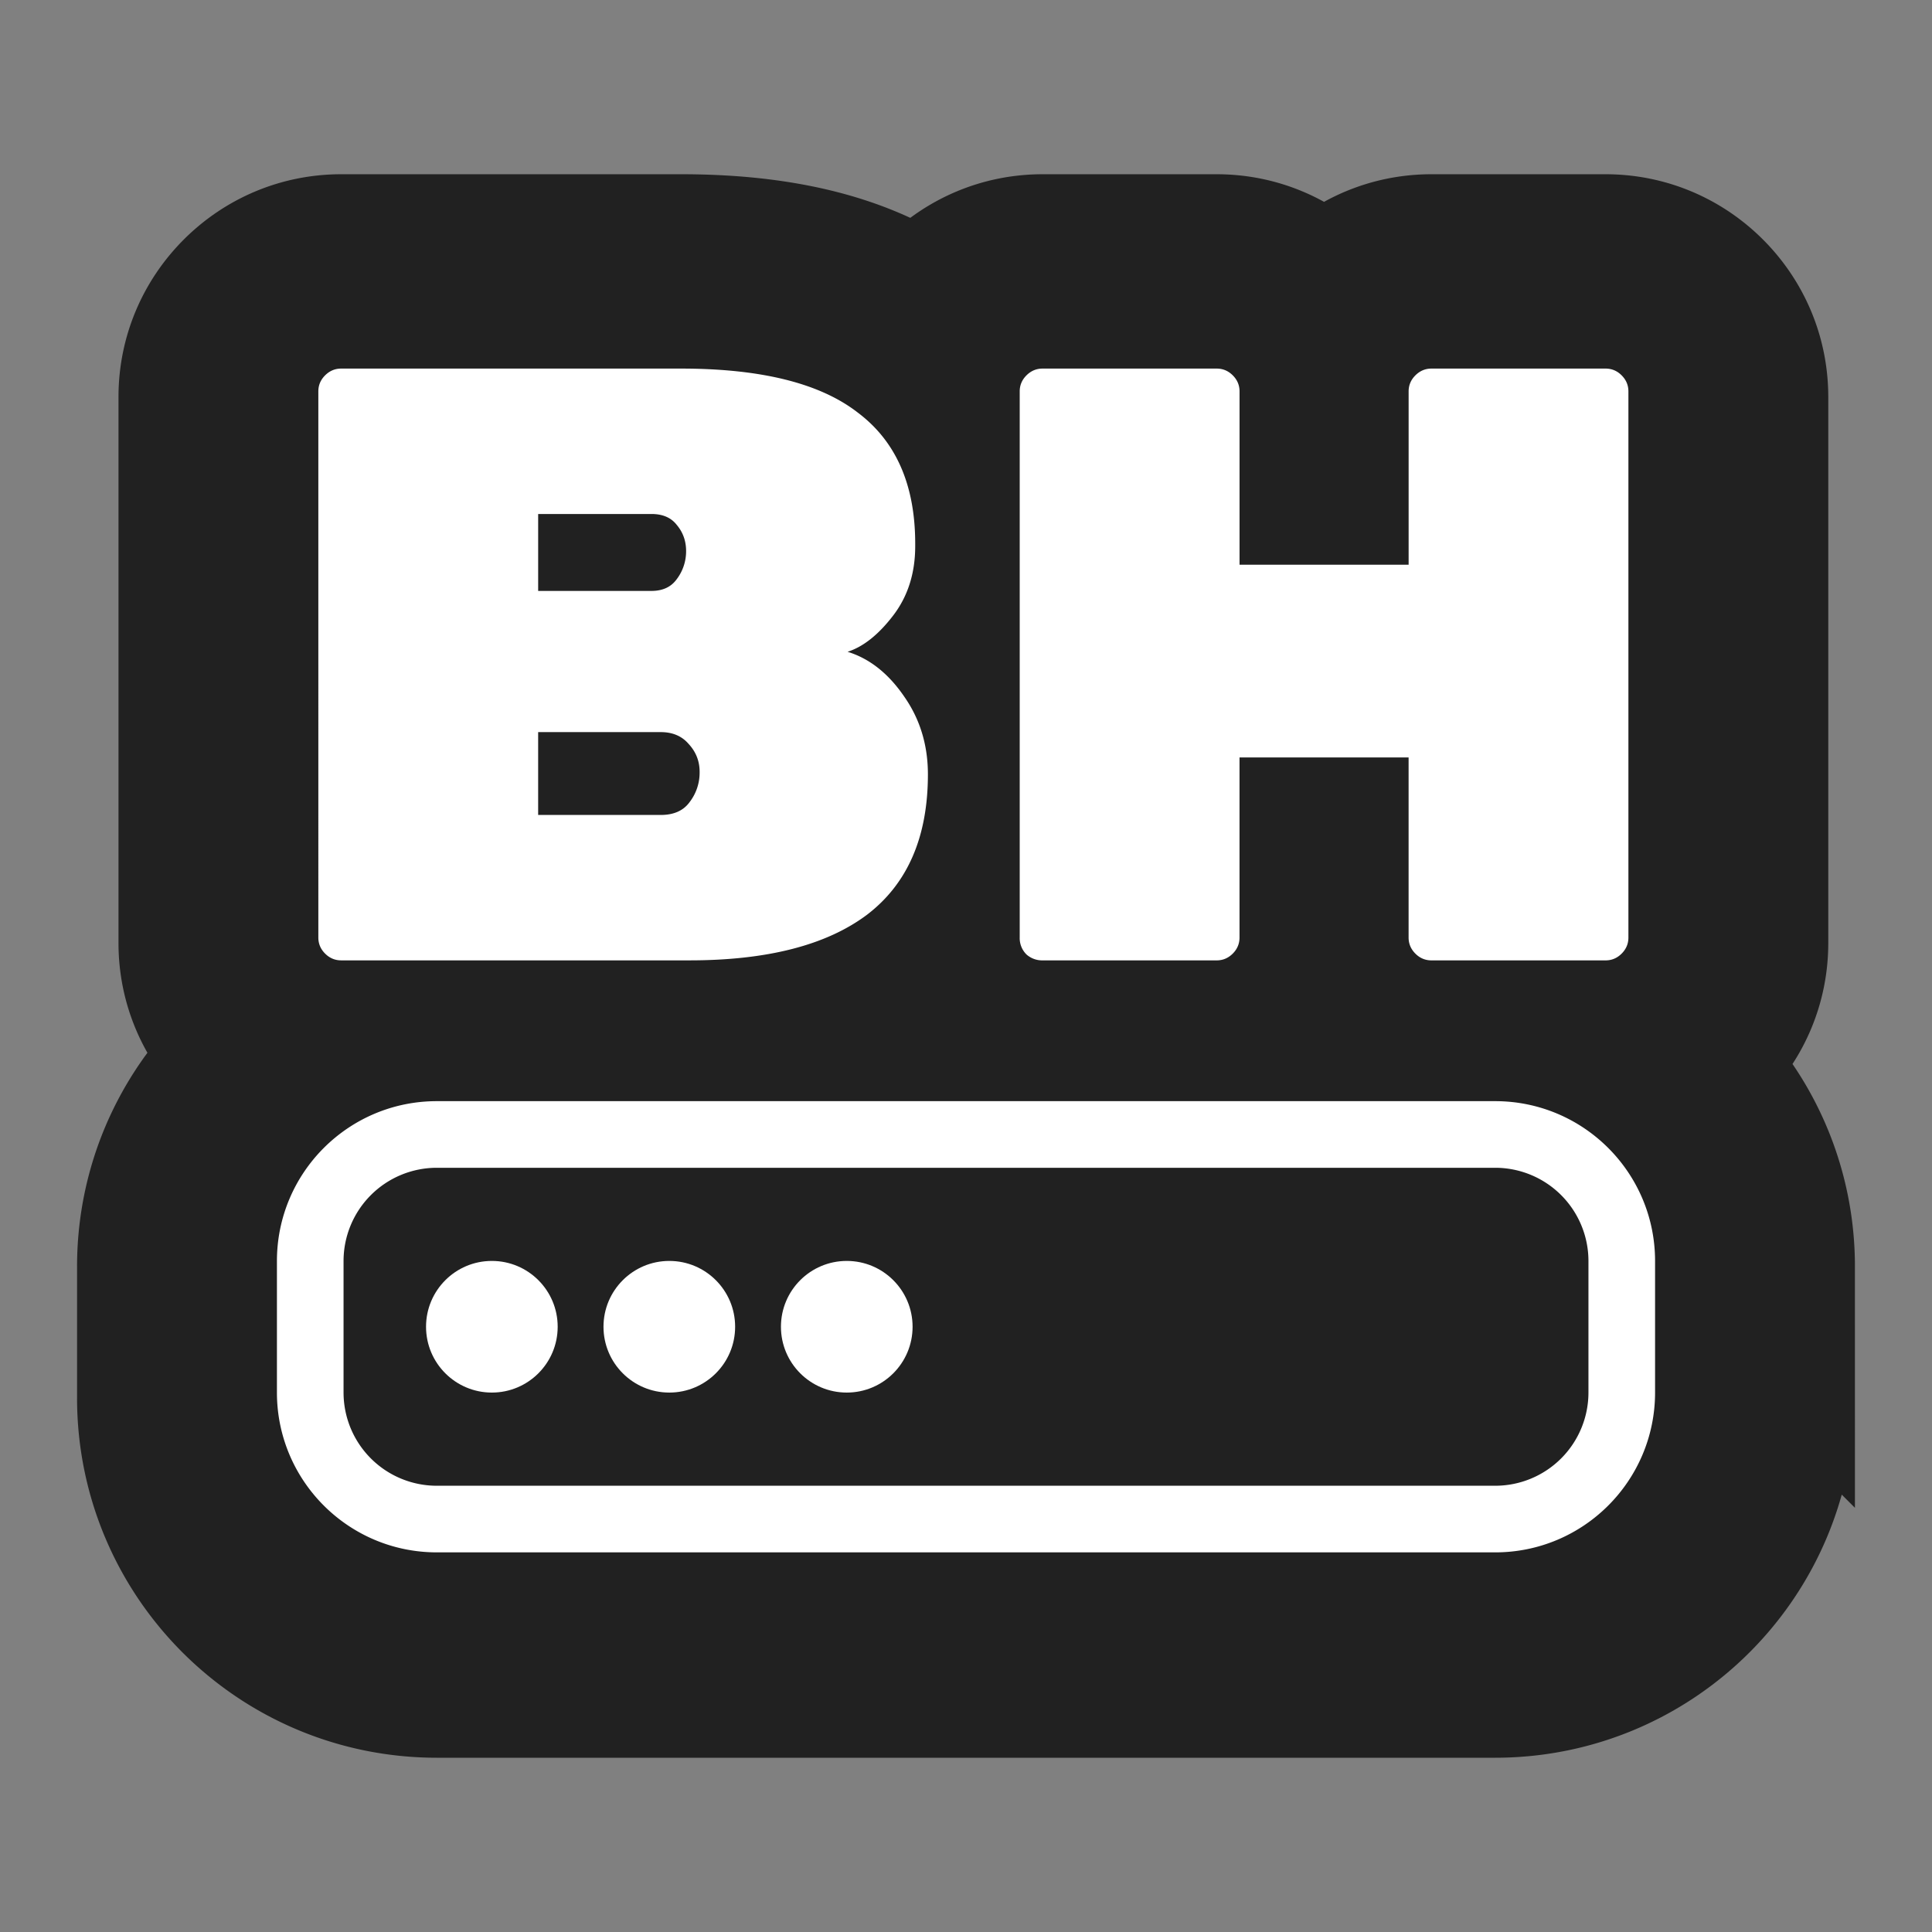 <svg xmlns="http://www.w3.org/2000/svg" width="145" height="145" fill="none" xmlns:v="https://vecta.io/nano"><rect width="100%" height="100%" fill="#808080" stroke="none"/><path d="M69.572 75.065l.026-.02.026-.02.301-.235.41.767h-1.45l.686-.493zm29.616.493l.185-.316.185.316h-.37zm32.528 19.5c0-6.427-3.109-12.127-7.905-15.68 1.2-.464 2.285-1.177 3.2-2.091 1.7-1.7 2.704-3.992 2.704-6.509V29.79c0-2.517-1.004-4.809-2.704-6.509s-3.992-2.704-6.509-2.704h-13.071c-2.517 0-4.809 1.004-6.509 2.704-.611.611-1.132 1.299-1.549 2.046a9.31 9.31 0 0 0-1.549-2.046c-1.7-1.7-3.992-2.704-6.509-2.704H78.245c-2.517 0-4.809 1.004-6.509 2.704-.82.82-1.479 1.778-1.94 2.833-.281-.24-.571-.474-.872-.701-4.773-3.678-11.185-4.836-17.81-4.836H25.606c-2.517 0-4.809 1.004-6.509 2.704s-2.704 3.992-2.704 6.509v40.988c0 2.517 1.004 4.809 2.704 6.509.735.735 1.581 1.34 2.508 1.79-5.032 3.526-8.322 9.369-8.322 15.98v9.864c0 10.77 8.731 19.5 19.5 19.5h79.432c10.77 0 19.5-8.73 19.5-19.5v-9.864z" fill="#212121" stroke="#212121" stroke-width="15"/><g fill="#fff"><circle cx="36.915" cy="99.575" r="4.94"/><circle cx="50.233" cy="99.575" r="4.94"/><circle cx="63.551" cy="99.575" r="4.94"/><path fill-rule="evenodd" d="M20.784 94.644c0-6.628 5.373-12 12-12h79.432c6.627 0 12 5.372 12 12v9.864c0 6.627-5.373 12-12 12H32.784c-6.627 0-12-5.373-12-12v-9.864zm5 0a7 7 0 0 1 7-7h79.432a7 7 0 0 1 7 7v9.864a7 7 0 0 1-7 7H32.784a7 7 0 0 1-7-7v-9.864z"/><path d="M63.613 48.918c1.65.508 3.067 1.629 4.251 3.363 1.184 1.692 1.777 3.638 1.777 5.837 0 4.695-1.523 8.206-4.568 10.533-3.045 2.284-7.487 3.426-13.324 3.426H25.606c-.465 0-.867-.169-1.206-.508s-.508-.74-.508-1.206V29.376c0-.465.169-.867.508-1.205s.74-.508 1.206-.508h25.507c6.007 0 10.427 1.1 13.261 3.299 2.876 2.157 4.314 5.436 4.314 9.835v.19c0 2.03-.55 3.765-1.65 5.203s-2.242 2.348-3.426 2.728zm-12.119-7.55c0-.761-.233-1.417-.698-1.967-.423-.55-1.057-.825-1.903-.825H40.39v5.774h8.502c.846 0 1.48-.296 1.903-.888a3.46 3.46 0 0 0 .698-2.094zM49.59 61.164c.973 0 1.692-.317 2.157-.952a3.62 3.62 0 0 0 .761-2.221v-.063c0-.804-.275-1.502-.825-2.094-.508-.592-1.206-.888-2.094-.888h-9.2v6.218h9.2zm70.912-33.501c.465 0 .867.169 1.205.508s.508.74.508 1.205v40.988c0 .465-.169.867-.508 1.206s-.74.508-1.205.508h-13.071c-.465 0-.867-.169-1.205-.508s-.508-.74-.508-1.206V56.849h-12.69v13.515c0 .465-.169.867-.508 1.206s-.74.508-1.206.508H78.245a1.77 1.77 0 0 1-1.206-.444 1.72 1.72 0 0 1-.508-1.269V29.376c0-.465.169-.867.508-1.205s.74-.508 1.206-.508h13.071c.465 0 .867.169 1.206.508s.508.74.508 1.205v13.007h12.69V29.376c0-.465.169-.867.508-1.205s.74-.508 1.205-.508h13.071z"/></g></svg>